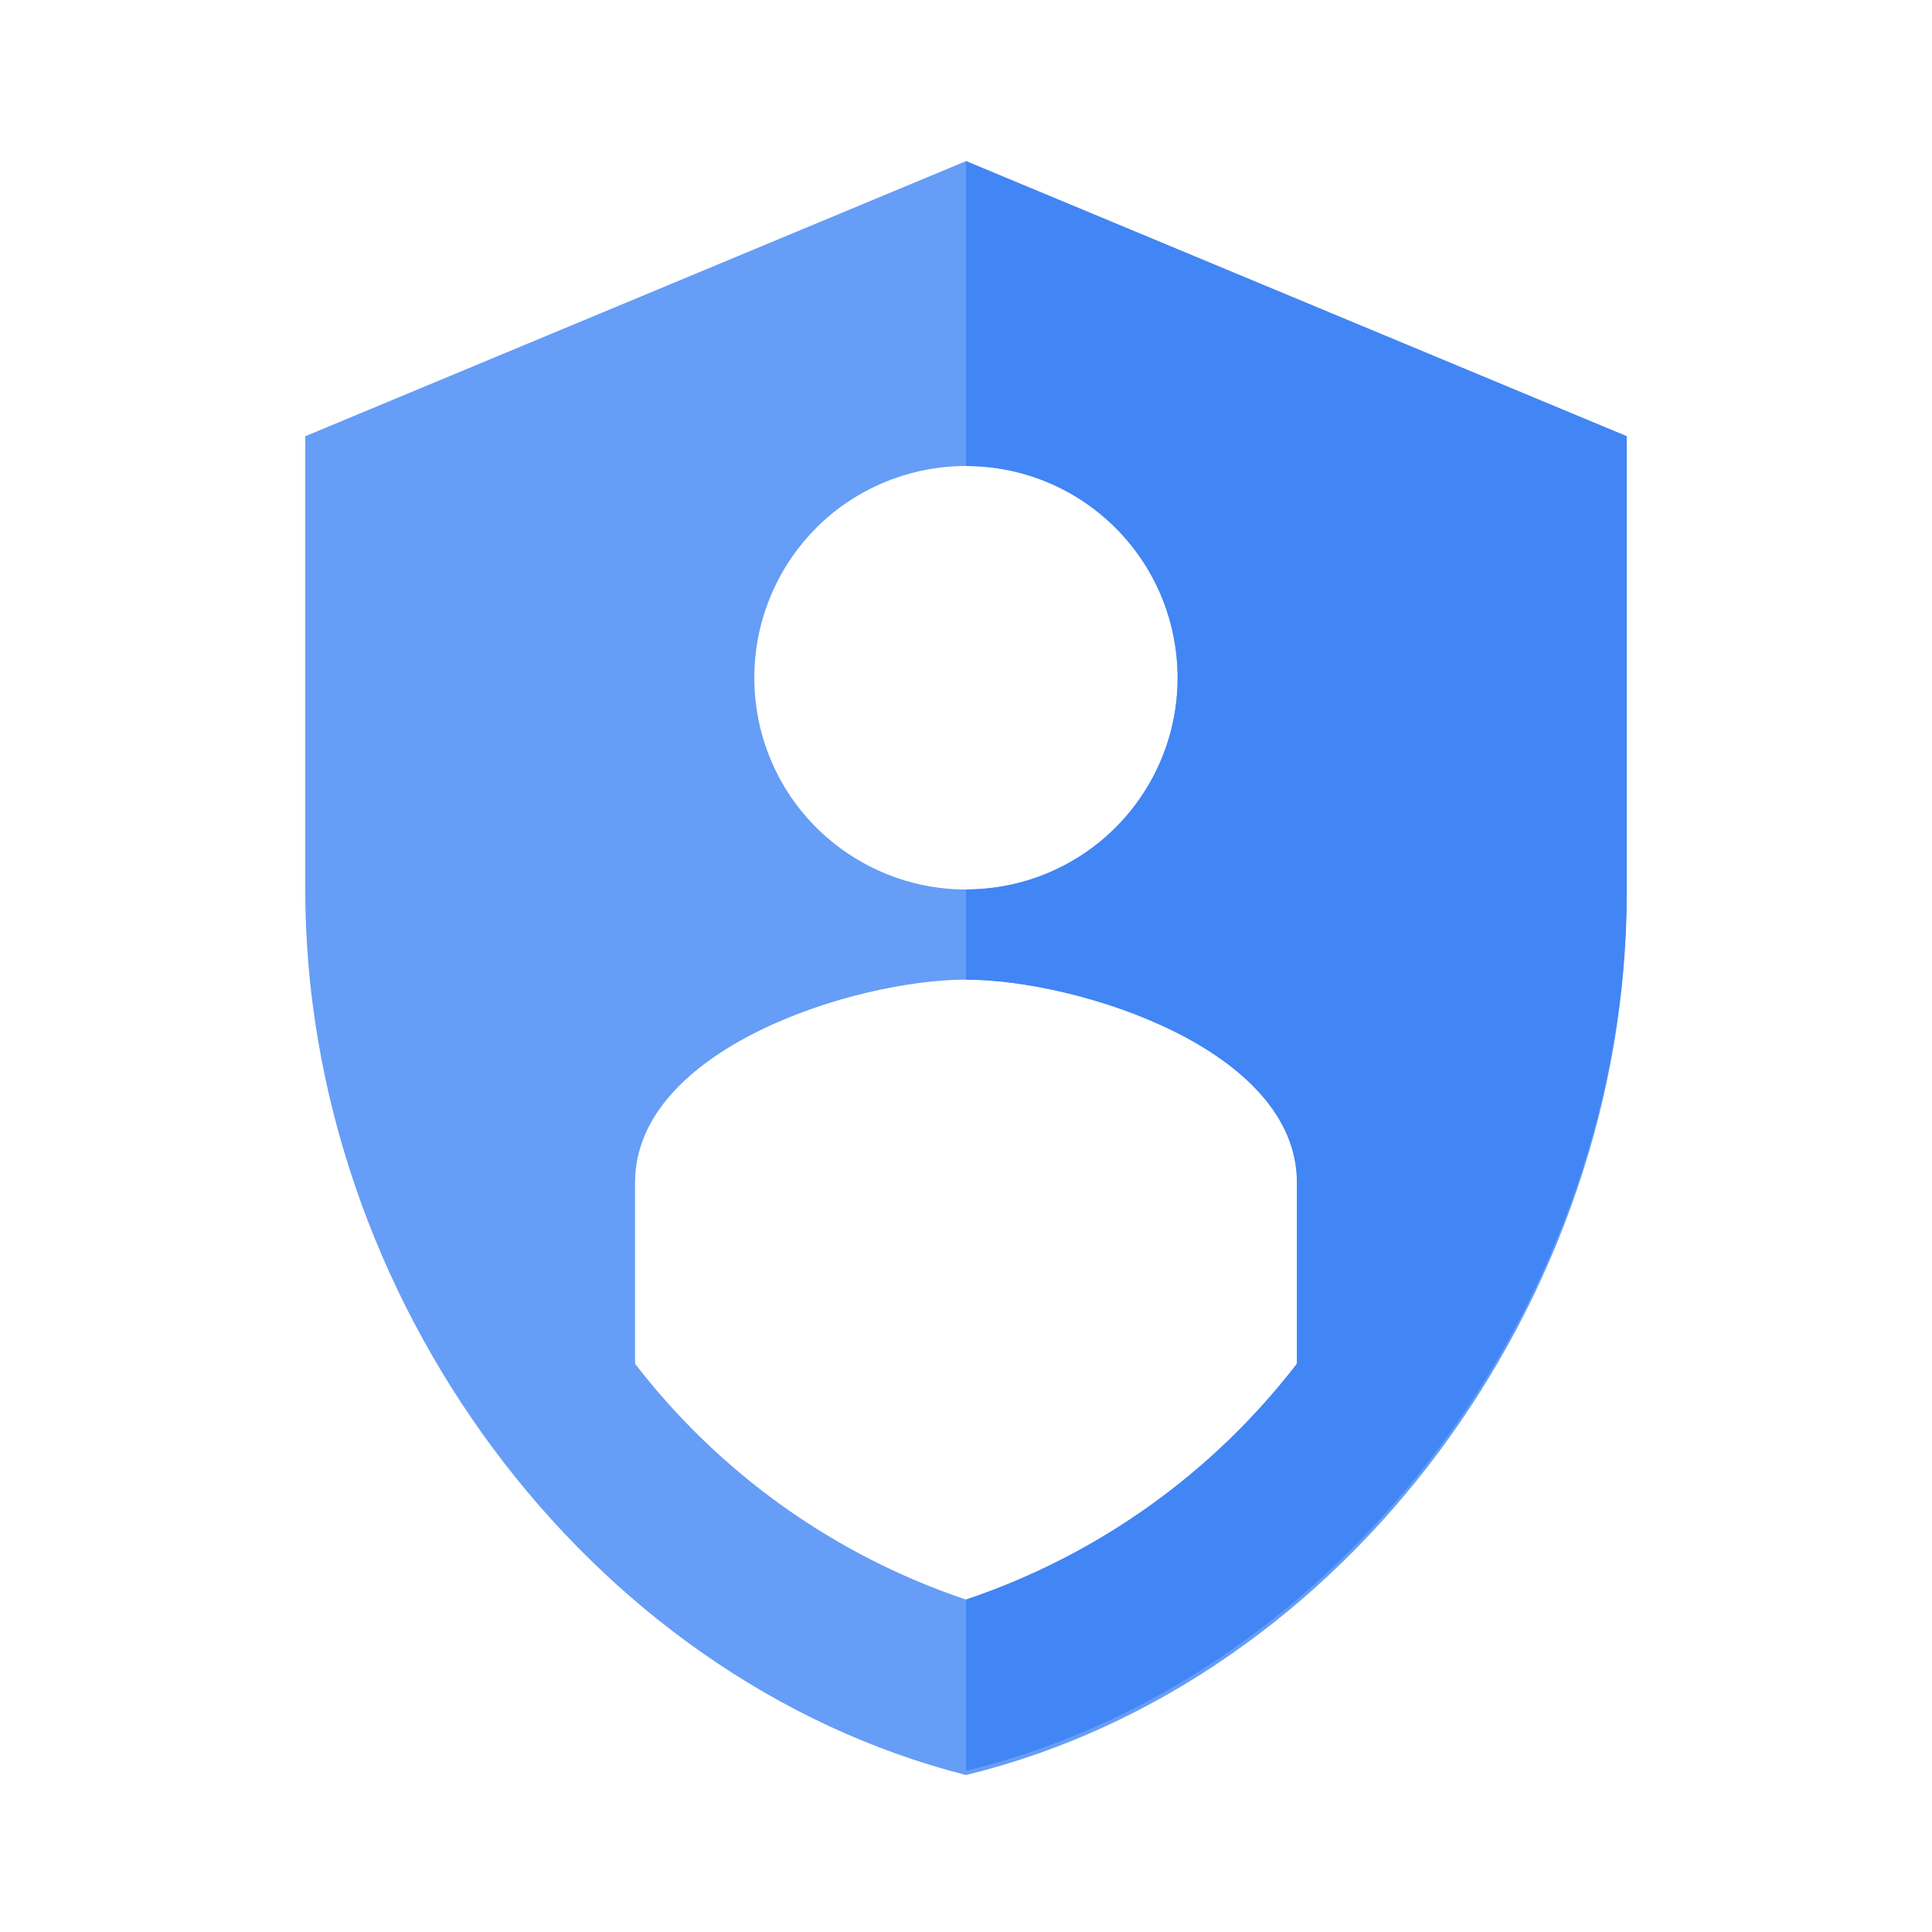 <?xml version="1.0" encoding="UTF-8"?>
<svg xmlns="http://www.w3.org/2000/svg" xmlns:xlink="http://www.w3.org/1999/xlink" width="20px" height="20px" viewBox="0 0 20 20" version="1.1">
<g id="surface1">
<path style=" stroke:none;fill-rule:evenodd;fill:rgb(40%,61.569%,96.471%);fill-opacity:1;" d="M 10 1.668 L 3.16 4.516 L 3.16 9.207 C 3.16 13.426 6.074 17.375 10 18.375 C 13.926 17.418 16.84 13.465 16.84 9.25 L 16.84 4.516 Z M 10 4.824 C 11.047 4.824 11.945 5.562 12.148 6.59 C 12.352 7.613 11.805 8.641 10.836 9.043 C 9.871 9.441 8.758 9.102 8.176 8.234 C 7.598 7.363 7.711 6.207 8.449 5.465 C 8.859 5.055 9.418 4.824 10 4.824 Z M 13.426 14.117 C 12.551 15.254 11.359 16.102 10 16.559 C 8.641 16.102 7.449 15.254 6.574 14.117 L 6.574 12.242 C 6.574 10.852 8.859 10.141 10 10.141 C 11.141 10.141 13.426 10.852 13.426 12.242 Z M 13.426 14.117 "/>
<path style=" stroke:none;fill-rule:evenodd;fill:rgb(25.882%,52.157%,95.686%);fill-opacity:1;" d="M 10 1.668 L 10 4.824 C 11.211 4.824 12.191 5.805 12.191 7.016 C 12.191 8.227 11.211 9.207 10 9.207 L 10 10.141 C 11.141 10.141 13.426 10.852 13.426 12.242 L 13.426 14.117 C 12.551 15.254 11.359 16.102 10 16.559 L 10 18.332 C 13.926 17.375 16.84 13.426 16.84 9.207 L 16.84 4.516 Z M 10 1.668 "/>
</g>
</svg>
